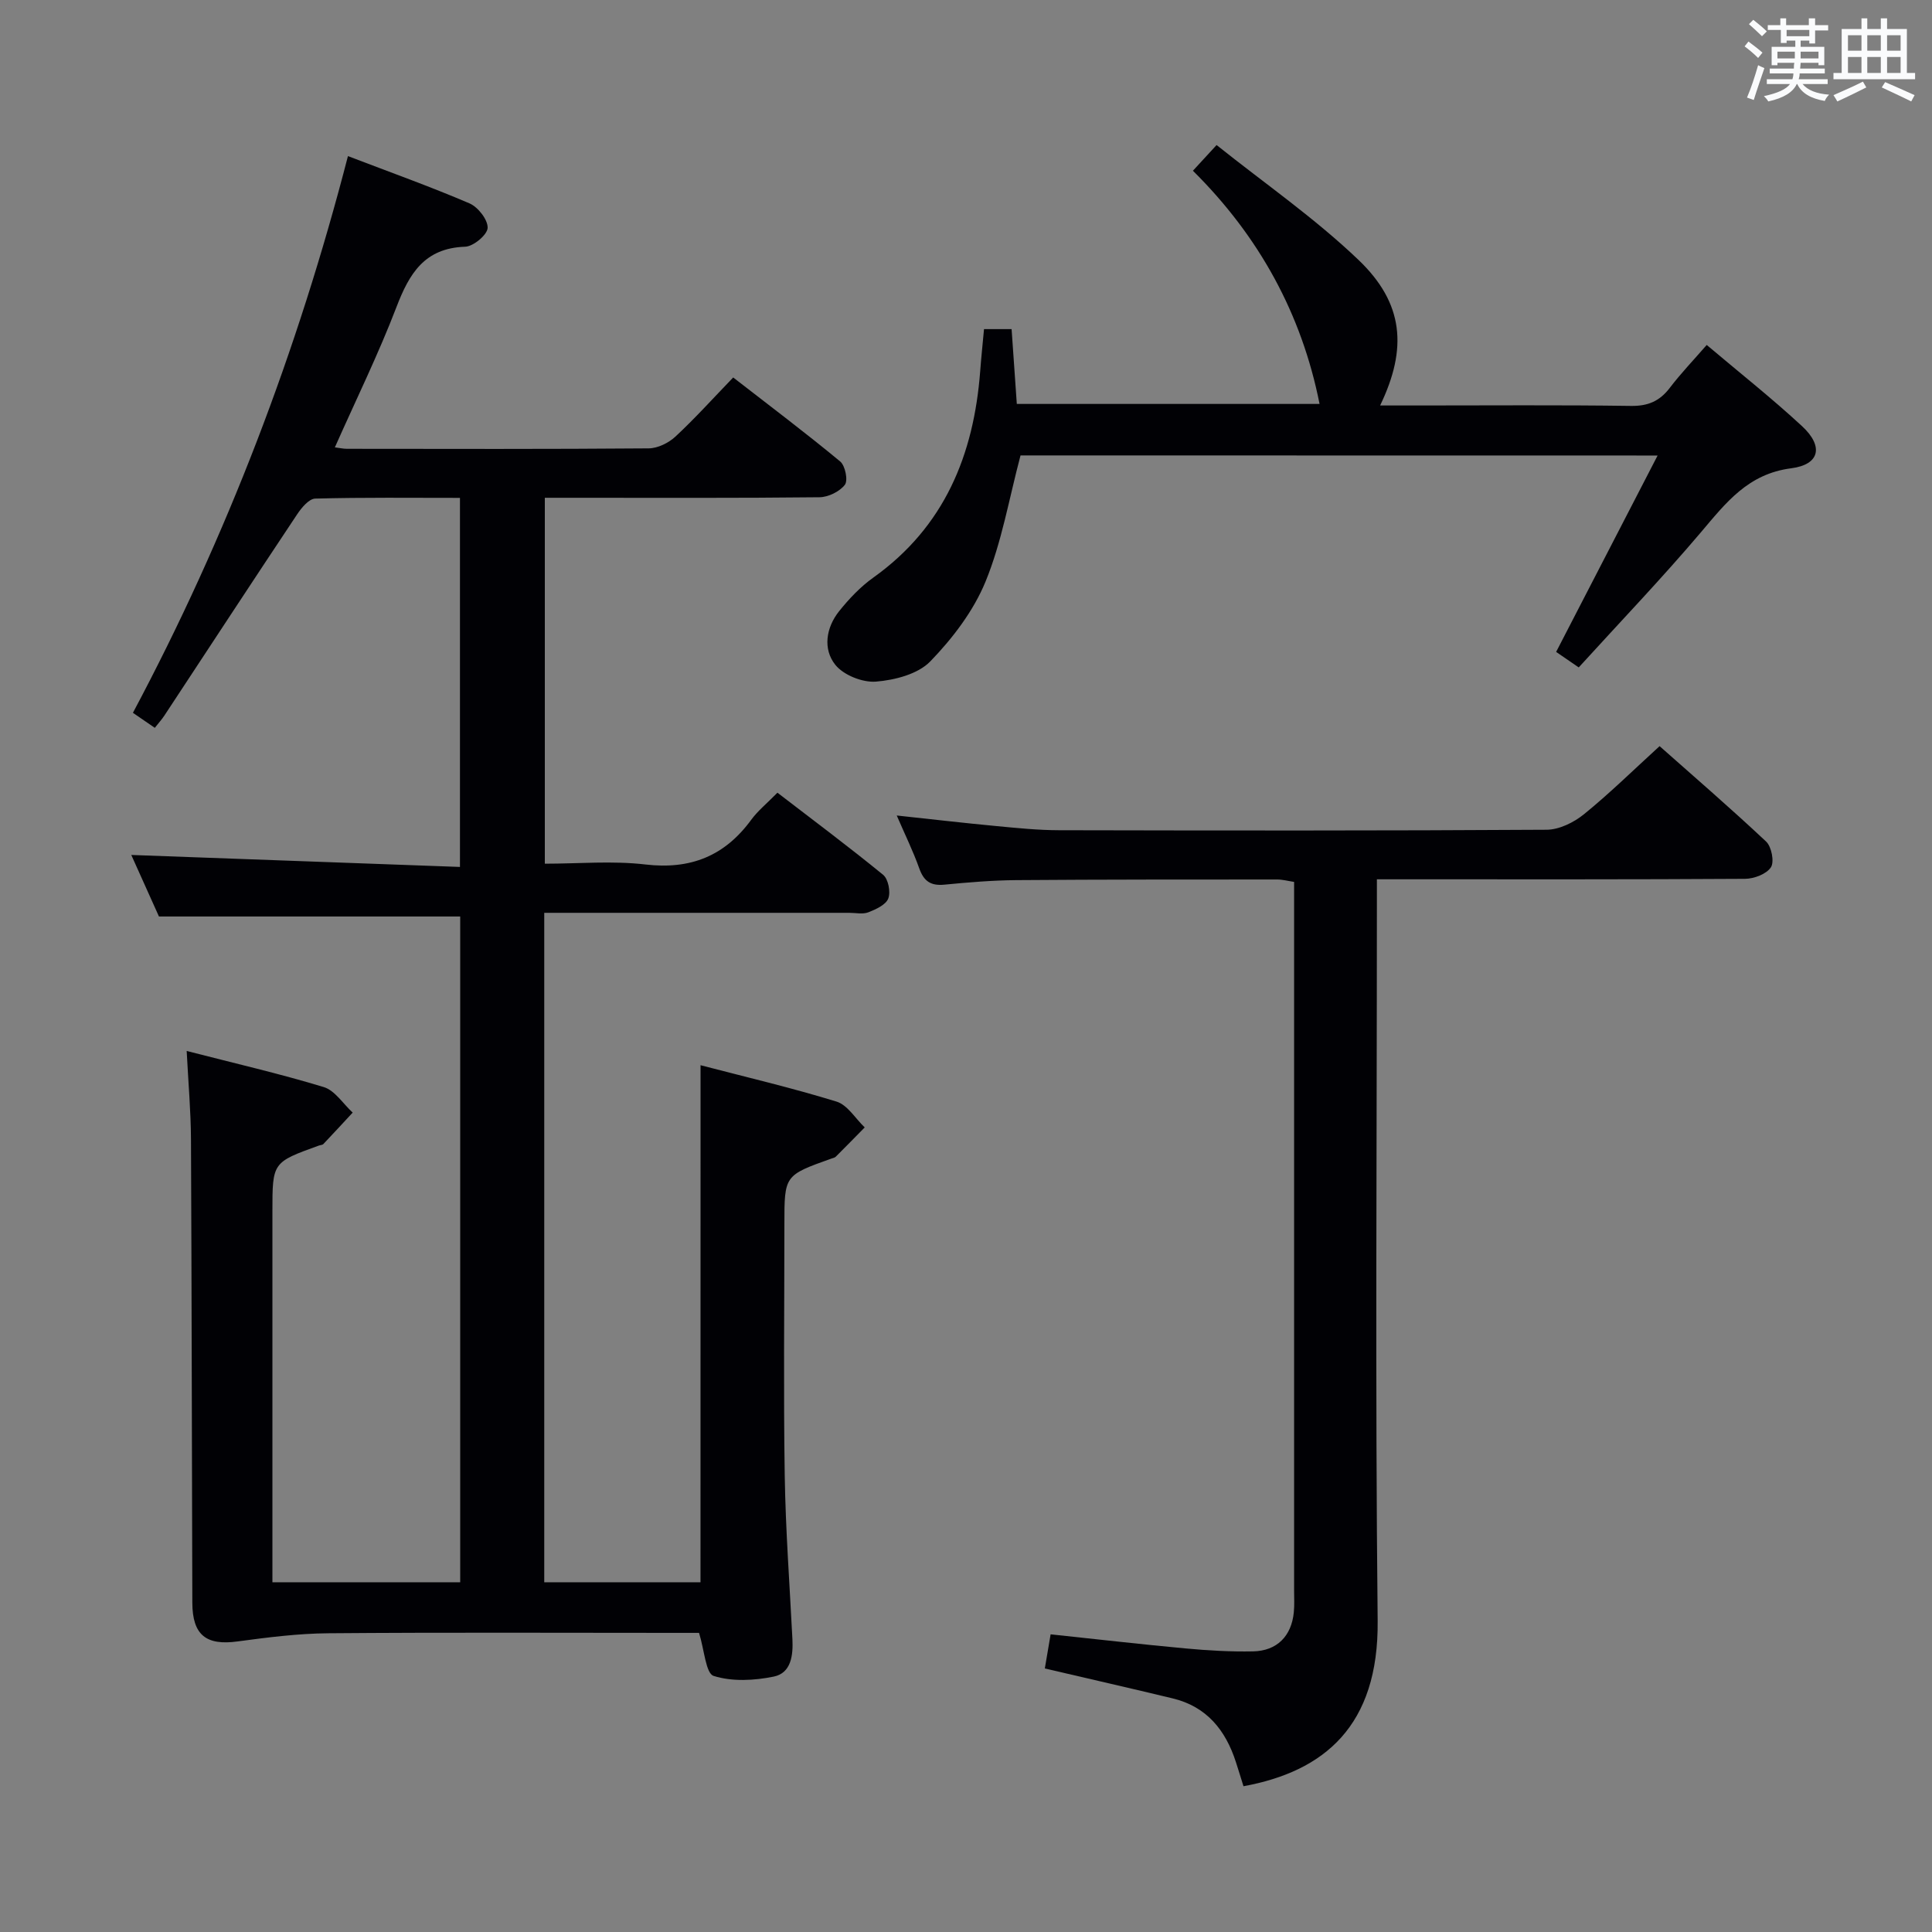 <svg enable-background="new 0 0 400 400" viewBox="0 0 400 400" xmlns="http://www.w3.org/2000/svg"><rect x="0" y="0" width="400" height="400" fill="#808080" stroke="none"/><g fill="#010105"><path d="m145.04 220.54c9.3 2.43 18.83 4.66 28.15 7.53 2.28.7 3.91 3.51 5.84 5.35-1.99 2.02-3.97 4.05-5.98 6.05-.22.22-.59.29-.91.4-9.74 3.47-9.74 3.47-9.74 13.6 0 17.33-.2 34.67.07 52 .18 11.3 1.02 22.58 1.59 33.87.17 3.37-.25 7.04-3.86 7.78-4.04.83-8.64 1.07-12.45-.14-1.63-.52-1.91-5.34-3.02-8.91-1.2 0-2.98 0-4.76 0-24 0-48-.12-72 .08-6.26.05-12.55.85-18.77 1.69-6.5.89-9.36-1.3-9.38-8.01-.1-32-.13-63.99-.28-95.99-.03-5.78-.55-11.56-.89-18.25 9.93 2.56 19.26 4.7 28.39 7.48 2.31.71 4 3.47 5.98 5.28-2.02 2.18-4.03 4.36-6.07 6.51-.2.21-.62.2-.94.32-9.61 3.47-9.61 3.47-9.61 13.65v70.5 6.26h38.88c0-46.1 0-92.02 0-137.84-20.71 0-41.25 0-62.37 0-1.8-3.99-3.89-8.64-5.73-12.74 22.61.83 45.13 1.65 68.05 2.48 0-26.01 0-50.91 0-76.41-10.11 0-20.05-.12-29.98.15-1.29.04-2.83 1.9-3.74 3.27-9.22 13.84-18.32 27.75-27.47 41.64-.53.81-1.19 1.53-1.99 2.55-1.5-1.03-2.82-1.93-4.53-3.11 19.51-36.63 34.1-74.98 44.52-115.26 8.81 3.37 17.1 6.33 25.17 9.79 1.76.76 3.81 3.38 3.75 5.07-.05 1.42-2.95 3.85-4.65 3.9-8.42.28-11.57 5.55-14.23 12.5-3.73 9.73-8.34 19.11-12.75 29.04.98.12 1.73.3 2.48.3 20.83.02 41.67.08 62.5-.09 1.87-.02 4.11-1.12 5.52-2.43 4.02-3.73 7.7-7.82 11.97-12.25 7.63 5.92 15.02 11.49 22.15 17.39 1.05.87 1.66 3.93.97 4.83-1.08 1.41-3.43 2.56-5.26 2.58-17 .19-34 .11-51 .11-1.82 0-3.64 0-5.86 0v75.76c6.99 0 13.99-.64 20.81.16 9.35 1.1 16.43-1.75 21.92-9.25 1.36-1.86 3.22-3.36 5.43-5.61 7.33 5.64 14.74 11.16 21.88 17 1.07.87 1.59 3.55 1.07 4.9-.5 1.31-2.56 2.25-4.12 2.86-1.16.45-2.63.11-3.97.11-19.17 0-38.33 0-57.5 0-1.79 0-3.58 0-5.64 0v138.6h32.35c.01-35.42.01-70.78.01-107.05z"/><path d="m217.52 338.37c9.53 1.01 18.73 2.07 27.94 2.92 4.63.43 9.3.7 13.95.61 4.98-.09 7.98-3.17 8.46-8.09.15-1.49.06-3 .06-4.5 0-46.99 0-93.98 0-140.97 0-1.82 0-3.64 0-5.75-1.31-.2-2.4-.5-3.5-.5-18 .01-35.99-.01-53.99.13-4.98.04-9.97.46-14.93.94-2.8.27-4.24-.71-5.18-3.35-1.27-3.57-2.95-6.99-4.67-10.97 7.26.78 13.94 1.56 20.64 2.19 4.3.41 8.62.85 12.93.86 33.66.07 67.32.11 100.98-.1 2.61-.02 5.62-1.5 7.72-3.2 5.29-4.29 10.17-9.09 15.67-14.11 6.8 6.03 14.57 12.73 22.05 19.75 1.13 1.06 1.74 4.19 1 5.33-.91 1.4-3.49 2.38-5.35 2.39-23.33.15-46.66.1-69.99.1-1.82 0-3.64 0-6.24 0v6.03c0 49.16-.36 98.32.16 147.47.23 21.82-11.09 31.21-27.78 34.27-.52-1.65-1.03-3.34-1.58-5.03-2.13-6.59-6.05-11.46-13.06-13.15-8.7-2.1-17.42-4.08-26.49-6.2.35-2.03.75-4.37 1.2-7.07z"/><path d="m211.29 94.29c-2.39 9-3.89 17.94-7.24 26.11-2.5 6.1-6.82 11.76-11.45 16.54-2.55 2.63-7.32 3.86-11.22 4.18-2.78.23-6.73-1.34-8.44-3.48-2.61-3.27-1.92-7.71.8-11.11 2.06-2.57 4.42-5.06 7.09-6.96 14.71-10.51 20.79-25.37 22.11-42.75.21-2.81.51-5.61.79-8.68h5.71c.36 5.1.71 10.15 1.08 15.49h62.68c-3.69-18.57-12.46-34.65-26.22-48.28 1.56-1.7 2.75-3 4.9-5.32 9.93 7.93 20.33 15.13 29.37 23.77 9.39 8.97 10.19 18.32 4.49 30.15h7.95c14.66 0 29.33-.12 43.99.09 3.54.05 5.95-1 8.04-3.75 2.3-3.01 4.94-5.77 7.64-8.87 6.85 5.79 13.52 11.06 19.73 16.81 4.49 4.15 3.71 7.95-2.22 8.72-8.98 1.15-13.53 7.14-18.71 13.25-8.06 9.51-16.7 18.53-25.3 27.98-1.96-1.34-3.4-2.33-4.68-3.21 6.97-13.48 13.78-26.67 21.01-40.66-45.15-.02-88.84-.02-131.9-.02z"/></g><path d="m361.2 9.6.8-1c.9.7 1.9 1.4 2.9 2.3l-.9 1.1c-1-1-2-1.8-2.8-2.4zm.5 10.6c.9-2.1 1.6-4.3 2.3-6.7.4.2.8.4 1.3.6-.7 2.1-1.5 4.3-2.2 6.6zm.4-15.2.9-.9c1 .8 2 1.6 2.8 2.4l-1 1c-.9-.9-1.8-1.7-2.7-2.5zm12.5-1.2h1.2v1.4h2.7v1.1h-2.7v2.7h-1.2v-.6h-1.8v1.3h4.9v3.8h-1.2v-.5h-3.7c0 .4-.1.9-.1 1.2h5.1v1h-5.2c0 .5-.1.9-.2 1.2h6v1h-5.2c1.1 1.3 2.9 2 5.5 2.2-.4.4-.7.8-.9 1.3-2.9-.5-4.8-1.6-5.7-3.5h-.1c-.8 1.7-2.7 2.9-5.9 3.6-.2-.4-.6-.8-.9-1.1 2.8-.6 4.6-1.4 5.4-2.5h-4.8v-1h5.3c.1-.3.2-.7.2-1.2h-4.9v-1h5c0-.4 0-.8.1-1.2h-3.5v.5h-1.2v-3.8h4.9v-1.3h-1.8v.5h-1.2v-2.7h-2.7v-1h2.6v-1.4h1.2v1.4h4.7v-1.4zm-6.6 8.3h3.6c0-.4 0-.9 0-1.4h-3.6zm1.9-4.6h4.7v-1.3h-4.7zm6.6 3.2h-3.7v1.4h3.7z" fill="#fafbfc"/><path d="m385.3 3.8h1.3v2.2h2.8v-2.2h1.3v2.2h4.1v9.1h1.7v1.3h-16.9v-1.3h1.7v-9.1h4.1v-2.2zm.4 13.1.7 1.2c-1.8.9-3.8 1.9-6 2.9-.2-.4-.5-.8-.8-1.3 2.3-1 4.3-1.9 6.1-2.8zm-3.1-6.4h2.8v-3.2h-2.8zm0 4.6h2.8v-3.3h-2.8zm4-4.6h2.8v-3.2h-2.8zm0 4.6h2.8v-3.3h-2.8zm3.7 1.9c2.1.9 4.1 1.8 6.1 2.7l-.7 1.3c-2.2-1.1-4.2-2-6.1-2.9zm3.2-9.7h-2.8v3.2h2.8zm-2.8 7.8h2.8v-3.3h-2.8z" fill="#fafbfc"/></svg>